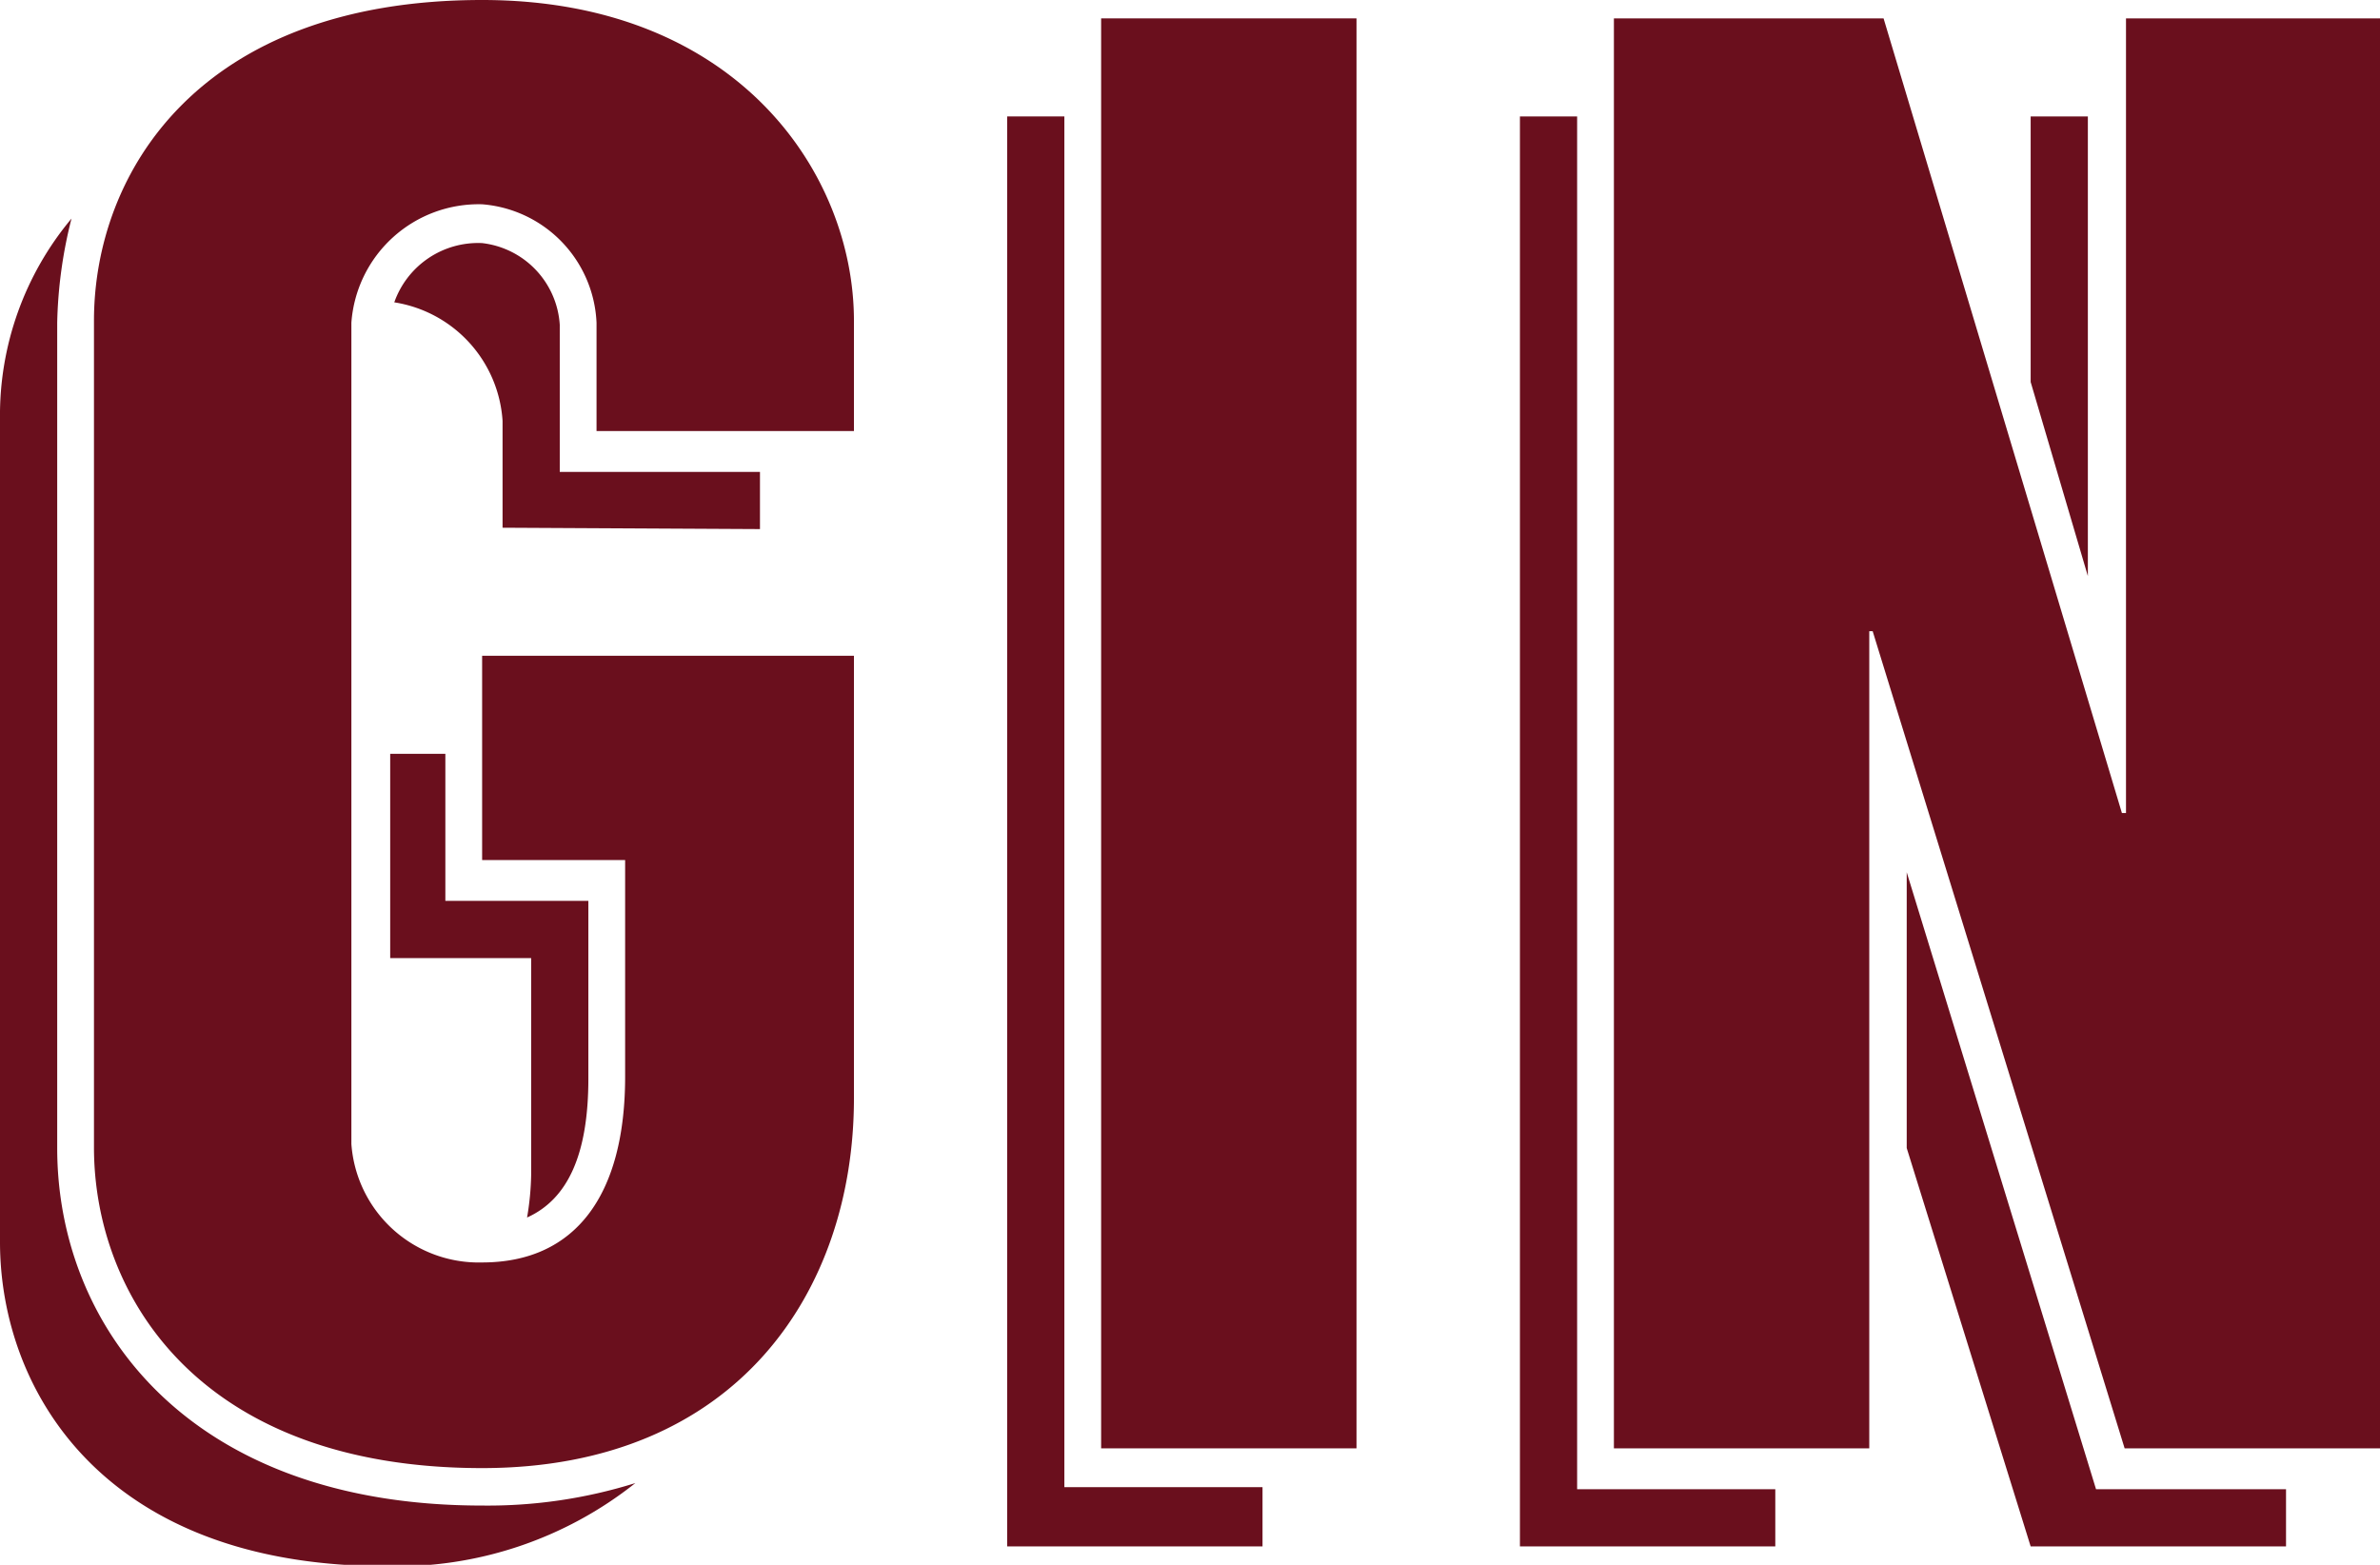 <svg id="Layer_1" data-name="Layer 1" xmlns="http://www.w3.org/2000/svg" viewBox="0 0 69.9 45.96"><defs><style>.cls-1{fill:#6a0f1d;}</style></defs><title>Artboard 47</title><path class="cls-1" d="M14.16,44.22a14.51,14.51,0,0,0,4.5-.66A11.26,11.26,0,0,1,11.34,46C3,46,0,40.8,0,36.48V12.3A9,9,0,0,1,2.1,6.42a13.42,13.42,0,0,0-.42,3.06V33.72C1.68,38.94,5.52,44.22,14.16,44.22ZM25.08,12.66H17.52V9.48A3.65,3.65,0,0,0,14.16,6a3.75,3.75,0,0,0-3.84,3.48V33.6a3.75,3.75,0,0,0,3.84,3.48c2.76,0,4.2-2,4.2-5.46V25.26h-4.2v-6H25.08v13c0,5.64-3.42,10.86-10.92,10.86-8.34,0-11.4-5.1-11.4-9.42V9.42C2.76,5.1,5.82,0,14.16,0c7.5,0,10.92,5.1,10.92,9.42ZM15.6,34.5V28.14H11.46v-6h1.62v4.32h4.2v5.22c0,2.22-.6,3.54-1.8,4.08A8.17,8.17,0,0,0,15.6,34.5Zm-.84-19V12.36a3.77,3.77,0,0,0-3.18-3.48,2.61,2.61,0,0,1,2.58-1.74,2.58,2.58,0,0,1,2.28,2.4v4.32h5.88v1.68Z"/><path class="cls-1" d="M31.26,43.68h5.82v1.74h-7.5v-42h1.68ZM39.84.54v42h-7.5V.54Z"/><path class="cls-1" d="M46.32,43.74h5.82v1.68h-7.5v-42h1.68ZM69.9.54v42H62.4L55,18.54H54.9v24H47.4V.54h7.92l7,23.34h.12V.54Zm-8.34,43.2h5.58v1.68h-7.5L56,33.72v-8.1Zm-.24-26.82-1.68-5.7V3.42h1.68Z"/></svg>